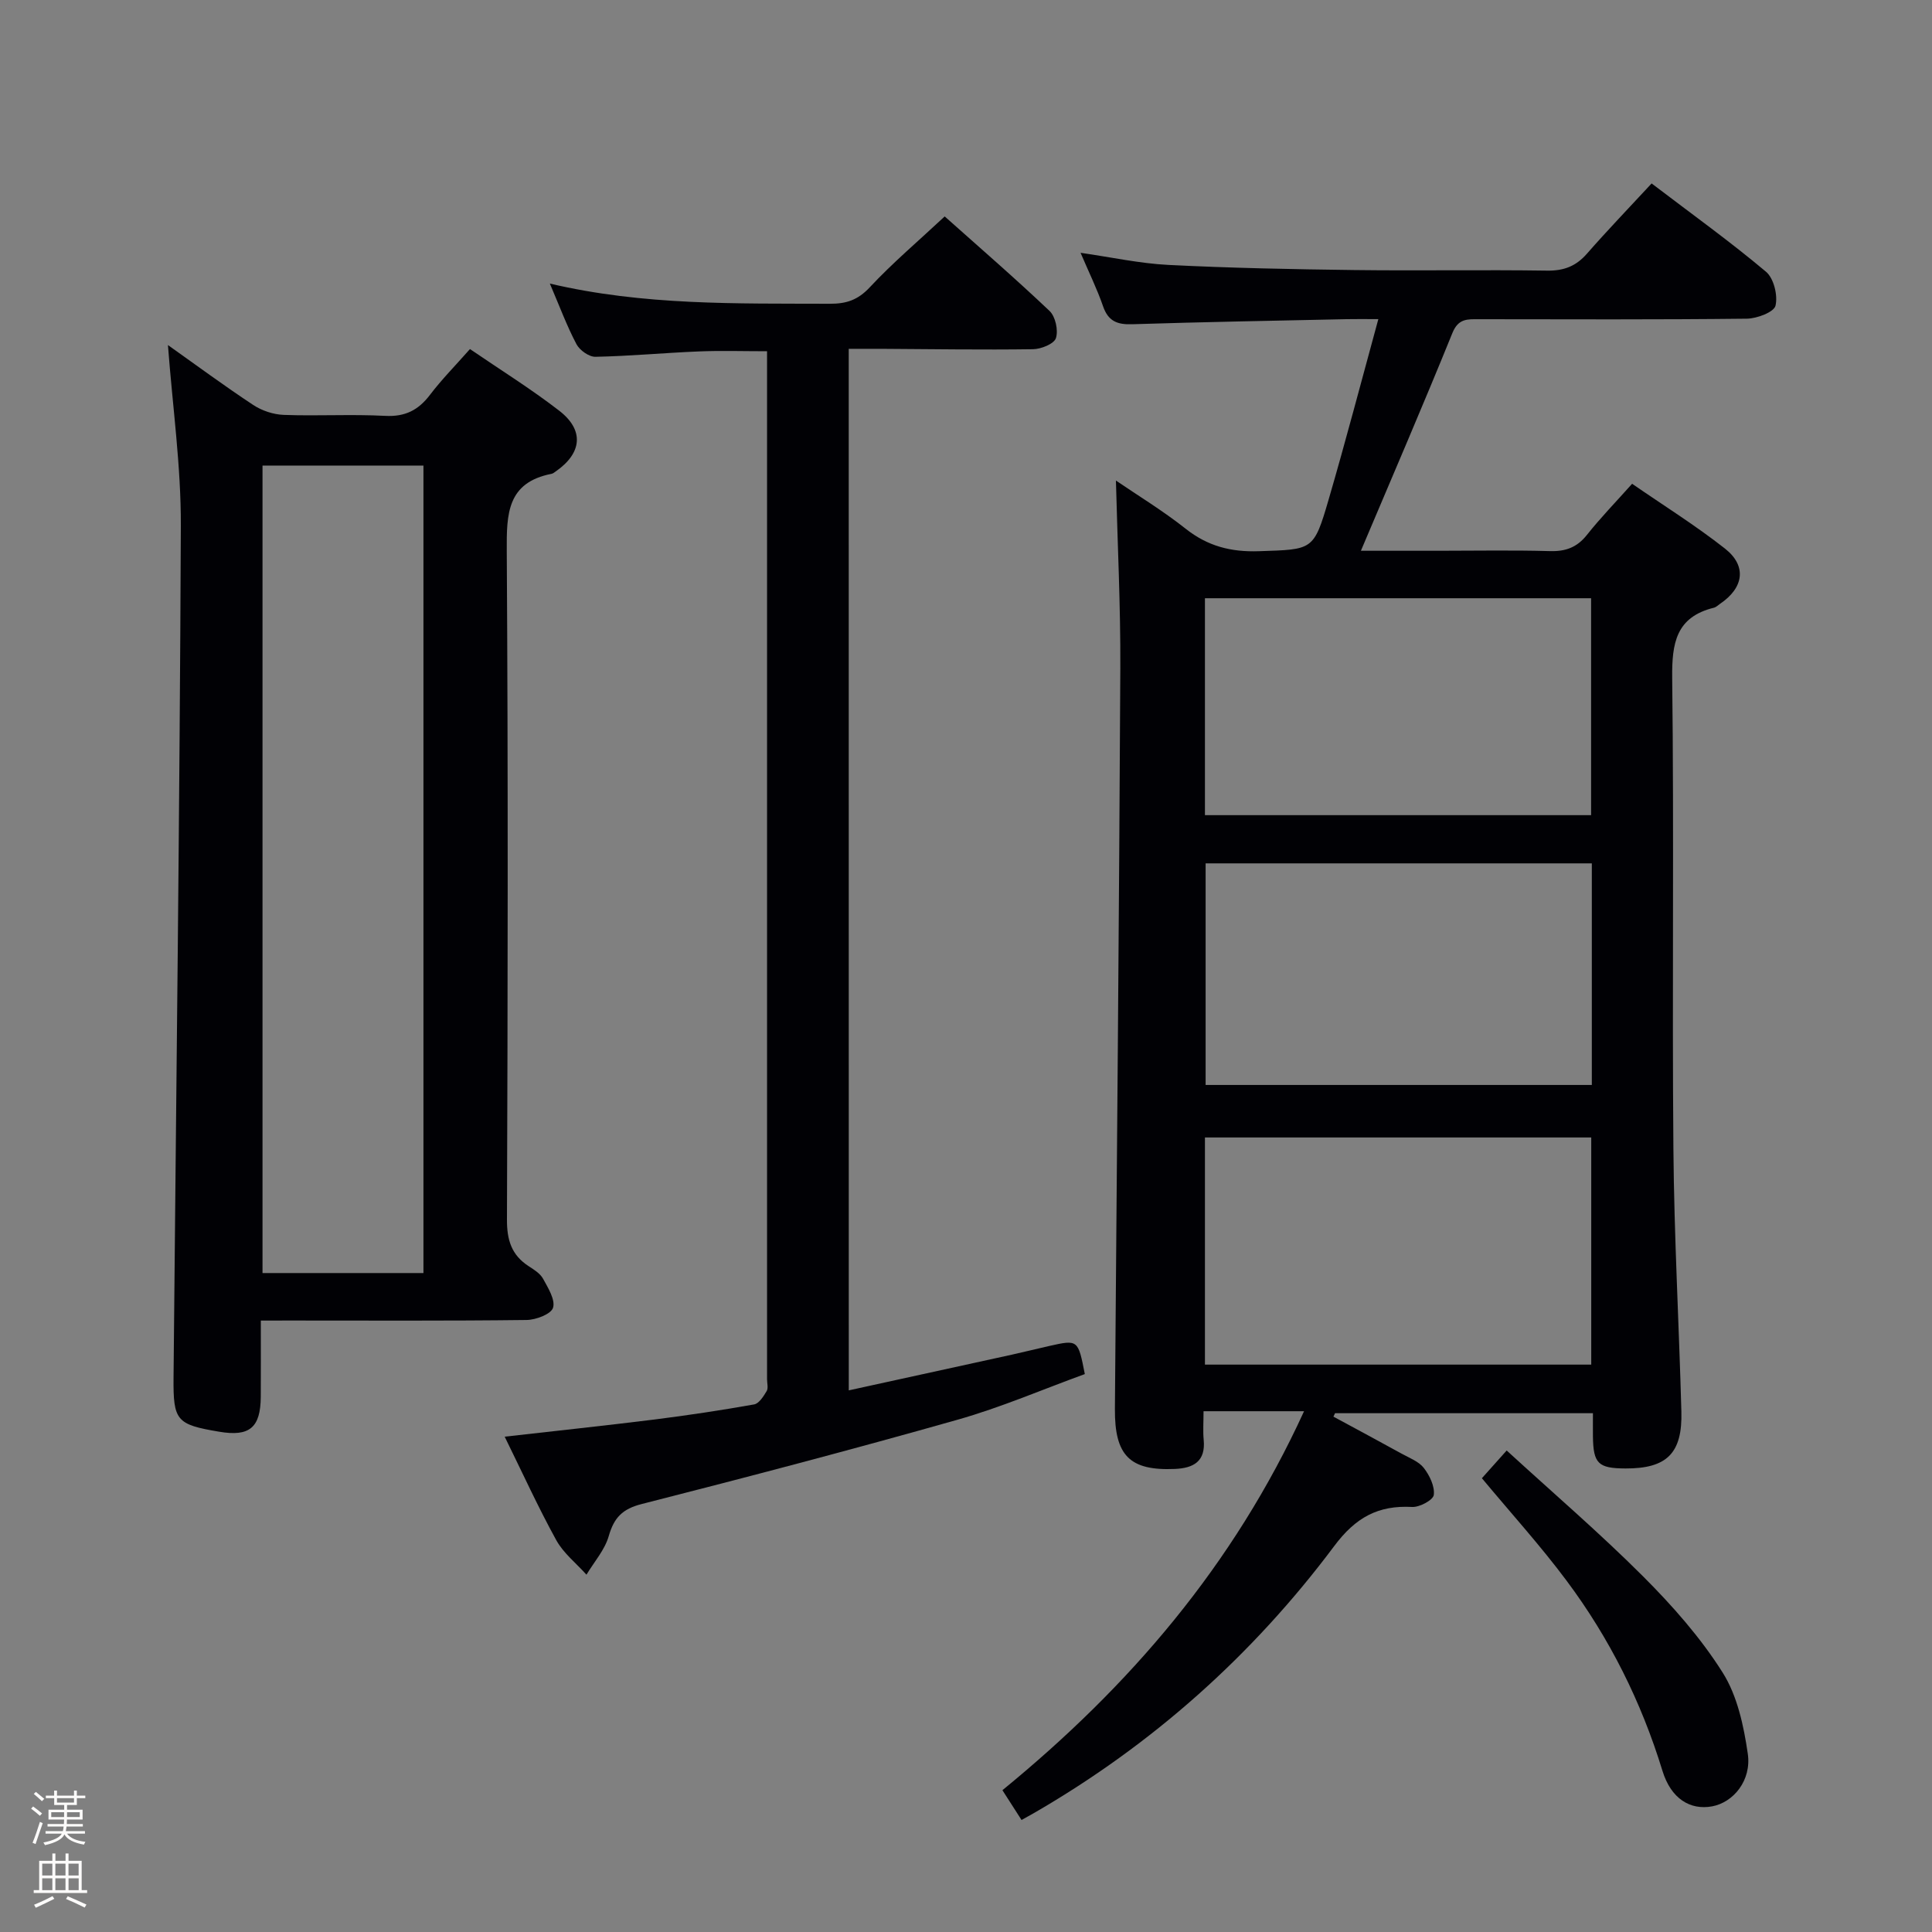 <svg enable-background="new 0 0 400 400" viewBox="0 0 400 400" xmlns="http://www.w3.org/2000/svg"><rect x="0" y="0" width="400" height="400" fill="#808080" stroke="none"/><path d="m6.44 374.46.42-.45c.65.47 1.27.95 1.85 1.44l-.45.49c-.65-.56-1.25-1.06-1.82-1.48m.93 7.33-.63-.26c.55-1.36 1.05-2.8 1.52-4.33.19.1.38.19.59.27-.46 1.29-.95 2.73-1.48 4.32m-.38-10.38.44-.42c.43.34 1.01.82 1.74 1.44l-.49.49c-.53-.51-1.09-1.01-1.69-1.51m2.5.35h1.72v-1.04h.59v1.04h3.52v-1.04h.59v1.04h1.75v.53h-1.75v1.42h-2.03v.97h3.22v2.03h-3.24c0 .35-.01.66-.03.93h3.32v.53h-3.37c-.03.27-.08.58-.15.94h3.96v.53h-3.71c.67.92 1.93 1.48 3.79 1.68-.13.24-.23.44-.29.59-2.13-.38-3.48-1.08-4.04-2.12-.43.97-1.77 1.72-4.03 2.23-.09-.19-.2-.37-.33-.55 2.1-.42 3.37-1.03 3.81-1.83h-3.36v-.53h3.58c.08-.29.13-.61.16-.94h-3.33v-.53h3.39c.02-.27.04-.58.04-.93h-3.23v-2.03h3.25v-.97h-2.07v-1.42h-1.73zm1.12 3.44v1h2.65c.01-.3.02-.44.01-.4v-.25-.35zm1.19-2h3.52v-.91h-3.52zm4.71 2h-2.63v.59c0 .15-.01.28-.01.4h2.64z" fill="#fcfbfa"/><path d="m13.56 383.74h.63v1.52h2.72v6.07h1.13v.6h-11.06v-.6h1.13v-6.07h2.73v-1.52h.63v1.52h2.1v-1.52zm-2.69 8.83.38.56c-1.24.63-2.53 1.25-3.85 1.85-.1-.21-.21-.42-.34-.63 1.36-.55 2.63-1.15 3.81-1.78m-2.13-4.27h2.1v-2.45h-2.1zm0 3.04h2.1v-2.46h-2.1zm2.72-3.04h2.1v-2.45h-2.1zm0 3.04h2.1v-2.46h-2.1zm6.07 3.6c-1.41-.71-2.7-1.3-3.86-1.78l.35-.56c1.45.62 2.75 1.19 3.88 1.72zm-1.25-9.09h-2.1v2.45h2.1zm-2.09 5.49h2.1v-2.46h-2.1z" fill="#fcfbfa"/><g fill="#010105"><path d="m211.5 376.81c-1.41-2.2-2.57-4-3.96-6.17 26.24-21.45 47.81-46.46 62.45-78.46-4.37 0-7.62 0-10.87 0-3.12 0-6.24 0-9.94 0 0 2.35-.14 4.15.03 5.91.43 4.48-2.09 5.87-5.97 6.04-9.36.4-12.48-2.78-12.41-12.44.41-51.14.87-102.27 1.12-153.41.06-12.93-.59-25.86-.91-38.79 4.46 3.05 9.69 6.22 14.44 9.98 4.57 3.62 9.39 4.85 15.18 4.65 11.14-.38 11.32-.06 14.42-10.7 3.52-12.06 6.7-24.23 10.29-37.35-3.1 0-4.85-.03-6.6.01-14.8.32-29.6.58-44.39 1.05-3.08.1-4.94-.64-6-3.71-1.24-3.59-2.93-7.02-4.66-11.08 6.35.91 12.25 2.21 18.2 2.51 12.79.64 25.61.9 38.42 1.06 13.33.17 26.66-.08 39.99.12 3.48.05 5.98-.93 8.24-3.52 4.27-4.88 8.78-9.56 13.38-14.53 8.52 6.49 16.34 12.1 23.68 18.28 1.62 1.36 2.48 4.9 1.97 7.03-.32 1.33-3.83 2.66-5.93 2.69-18.49.21-36.99.13-55.49.11-2.33 0-4.24-.19-5.47 2.84-6.04 14.9-12.42 29.67-18.95 45.1h16.12c7.67 0 15.34-.15 22.99.07 3.28.1 5.64-.77 7.7-3.37 2.78-3.51 5.92-6.74 9.34-10.57 6.49 4.48 13.13 8.62 19.23 13.42 4.58 3.61 3.89 8.12-1.03 11.44-.41.28-.8.69-1.26.8-7.85 1.93-8.72 7.33-8.64 14.55.39 32.49-.03 64.99.25 97.48.15 18.13 1.16 36.25 1.65 54.38.24 8.66-3.01 11.83-11.56 11.8-5.66-.02-6.68-1.01-6.75-6.63-.02-1.48 0-2.95 0-4.81-18.05 0-35.72 0-53.39 0-.11.24-.23.47-.34.71 4.73 2.56 9.47 5.09 14.17 7.69 1.6.88 3.52 1.6 4.56 2.95 1.19 1.55 2.28 3.8 2.05 5.58-.13 1.04-2.94 2.56-4.47 2.48-7.05-.38-11.7 2.15-16.14 8.09-16.92 22.63-37.72 41.17-62.27 55.34-.69.38-1.41.78-2.47 1.38zm117.95-94.28c0-16 0-31.56 0-47.03-26.92 0-53.46 0-79.98 0v47.03zm.12-103.78c-26.79 0-53.34 0-79.96 0v45.88h79.96c0-15.38 0-30.46 0-45.88zm-.15-9.98c0-14.87 0-29.74 0-44.91-26.66 0-53.31 0-79.95 0v44.91z"/><path d="m54 273.41c0 5.79.02 10.78-.01 15.76-.04 6.42-2.32 8.32-8.62 7.25-8.85-1.49-9.52-2.26-9.44-11.24.54-58.77 1.28-117.53 1.51-176.3.05-12.38-1.72-24.77-2.67-37.44 5.78 4.1 11.61 8.41 17.65 12.4 1.8 1.19 4.18 1.98 6.33 2.06 6.99.26 14-.17 20.98.2 4.13.22 6.88-1.17 9.3-4.36 2.4-3.16 5.21-6 8.27-9.47 6.31 4.31 12.63 8.24 18.49 12.77 5.22 4.04 4.71 8.79-.74 12.57-.27.19-.55.43-.86.49-9.19 1.8-9.32 8.26-9.27 15.94.29 46.14.21 92.29.04 138.43-.02 4.25.93 7.36 4.48 9.67 1.11.72 2.39 1.51 2.99 2.6 1.04 1.9 2.58 4.36 2.07 6.02-.41 1.32-3.55 2.51-5.49 2.53-16.32.2-32.65.11-48.98.11-1.81.01-3.61.01-6.03.01zm33.67-9.84c0-55.92 0-111.59 0-167.18-11.39 0-22.43 0-33.32 0v167.18z"/><path d="m175.73 287.86c11.5-2.52 22.61-4.94 33.72-7.38 2.59-.57 5.16-1.22 7.74-1.8 6.01-1.35 6.01-1.34 7.41 5.81-8.68 3.15-17.37 6.91-26.39 9.46-21.7 6.15-43.52 11.88-65.38 17.45-3.96 1.01-5.7 2.81-6.79 6.61-.82 2.88-3.03 5.36-4.62 8.01-2.12-2.37-4.77-4.45-6.26-7.16-3.75-6.81-6.98-13.91-10.67-21.41 10.7-1.22 20.84-2.29 30.96-3.55 6.92-.87 13.82-1.91 20.68-3.13 1.02-.18 1.95-1.68 2.6-2.76.37-.62.08-1.63.08-2.46 0-69.31 0-138.61 0-207.92 0-1.48 0-2.96 0-4.91-4.94 0-9.55-.15-14.14.04-7.14.29-14.26.97-21.39 1.11-1.33.03-3.28-1.36-3.94-2.63-2-3.8-3.5-7.86-5.5-12.53 19.47 4.58 38.74 4.1 57.99 4.18 3.39.01 5.78-.77 8.23-3.39 4.74-5.08 10.08-9.6 15.53-14.69 6.94 6.2 14.48 12.71 21.7 19.56 1.23 1.16 1.85 4.01 1.33 5.63-.38 1.19-3.07 2.28-4.75 2.3-10.49.15-20.98-.02-31.48-.08-2.12-.01-4.23 0-6.67 0 .01 71.88.01 143.26.01 215.64z"/><path d="m306.81 306.05c1.6-1.79 3.14-3.51 5.13-5.74 9.56 8.76 19.25 17.07 28.25 26.07 6.07 6.07 11.89 12.66 16.45 19.88 3.05 4.81 4.38 11.04 5.22 16.82.81 5.55-2.99 10.1-7.4 10.91-4.5.82-8.49-1.55-10.27-7.37-4.38-14.29-10.95-27.45-19.85-39.36-5.36-7.19-11.4-13.85-17.53-21.21z"/></g></svg>